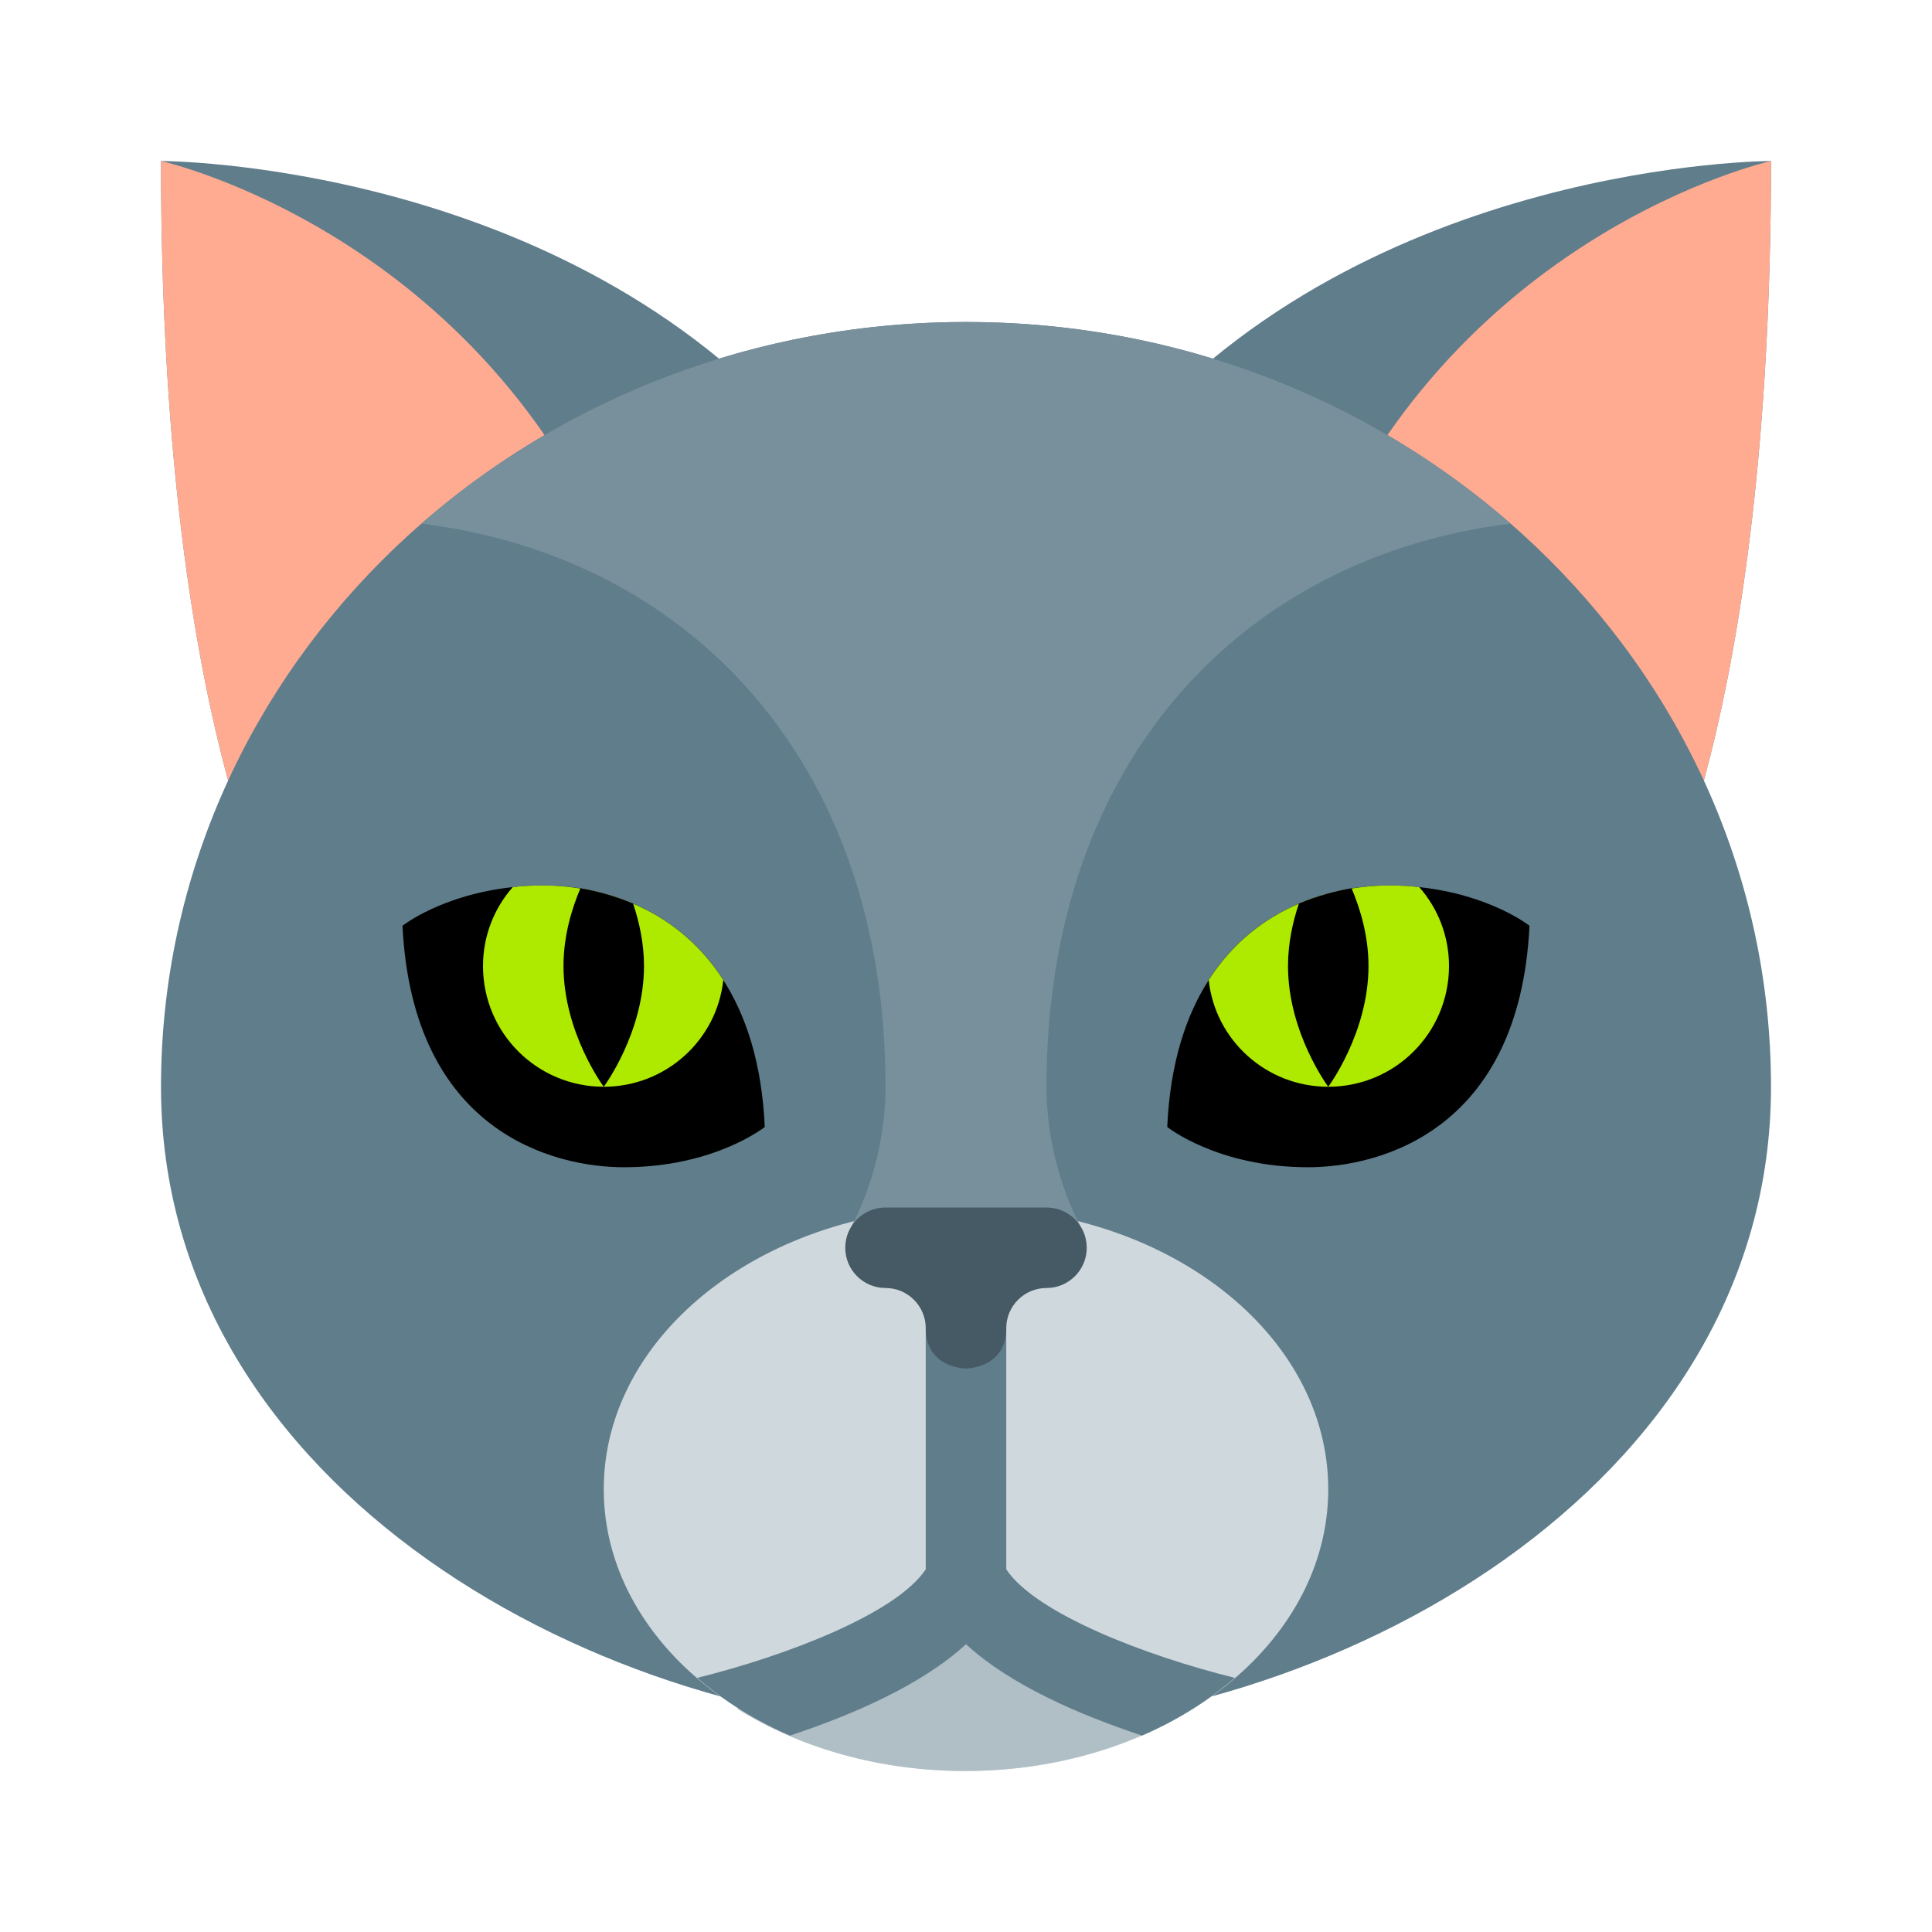 <svg xmlns="http://www.w3.org/2000/svg" viewBox="0 0 48 48"><path fill="#607d8b" d="M20,11c-1.7,1.13-3.22,2.27-4.57,3.37c-4.46,3.6-7.04,6.77-8,8.04C7.2,22.7,7.07,22.9,7.01,22.97	C7,22.99,7,23,7,23S4,18,4,4C4,4,14,4,20,11z"/><path fill="#ffab91" d="M15.43,14.37c-4.46,3.6-7.04,6.77-8,8.04c-0.32,0.34-0.4,0.5-0.42,0.56C7,22.99,7,23,7,23S4,18,4,4	C4,4,12.01,5.78,15.43,14.37z"/><path fill="#607d8b" d="M44,4c0,14-3,19-3,19s0-0.01-0.01-0.03c-0.06-0.07-0.19-0.27-0.42-0.56c-0.96-1.27-3.54-4.44-8-8.04	C31.22,13.27,29.7,12.13,28,11C34,4,44,4,44,4z"/><path fill="#ffab91" d="M44,4c0,14-3,19-3,19s0-0.01-0.01-0.03c-0.02-0.06-0.1-0.22-0.42-0.56c-0.96-1.27-3.54-4.44-8-8.04	C35.99,5.78,44,4,44,4z"/><path fill="#607d8b" d="M44,27c0,10-11,16-20,16S4,37,4,27C4,16.507,12.954,8,24,8S44,16.507,44,27z"/><path fill="#cfd8dc" d="M33,37c0,3.866-4.012,7-9,7s-9-3.134-9-7s4.012-7,9-7S33,33.134,33,37z"/><path fill="#b0bec5" d="M23.969,44c2.151,0,4.124-0.585,5.675-1.558C27.707,41.89,24.742,40.816,24,39.25	c-0.747,1.578-3.75,2.656-5.686,3.204C19.862,43.419,21.827,44,23.969,44z"/><path fill="#607d8b" d="M19.628,43.12c1.504-0.5,3.249-1.237,4.372-2.27c1.123,1.034,2.868,1.77,4.372,2.27	c0.87-0.376,1.645-0.864,2.306-1.434c-2.202-0.544-4.944-1.595-5.678-2.696V33h-2v5.99c-0.734,1.102-3.476,2.152-5.678,2.696	C17.983,42.256,18.758,42.744,19.628,43.12z"/><path fill="#78909c" d="M26,27c0,2,0.846,3.467,0.846,3.467l-5.692-0.002C21.155,30.465,22,29,22,27	c0-8.2-5-13.19-11.53-13.99C14.03,9.9,18.78,8,24,8s9.97,1.9,13.53,5.01C30.99,13.81,26,18.8,26,27z"/><path d="M19,28c0,0-1.25,1-3.5,1c-1.75,0-5.25-0.88-5.5-6c0,0,0.97-0.77,2.74-0.96C12.98,22.01,13.23,22,13.5,22	s0.58,0.02,0.92,0.07c0.41,0.07,0.86,0.19,1.31,0.38c0.81,0.35,1.63,0.93,2.24,1.9C18.53,25.22,18.93,26.41,19,28z"/><path fill="#aeea00" d="M17.97,24.35C17.81,25.84,16.54,27,15,27c-1.66,0-3-1.34-3-3c0-0.75,0.28-1.44,0.74-1.96	C12.98,22.01,13.23,22,13.5,22C14.71,22,16.74,22.42,17.97,24.35z"/><path d="M16,24c0,1.66-1,3-1,3s-1-1.34-1-3c0-0.74,0.2-1.41,0.42-1.93c0.41,0.07,0.86,0.19,1.31,0.38C15.88,22.9,16,23.43,16,24z"/><path d="M29,28c0,0,1.25,1,3.5,1c1.75,0,5.25-0.88,5.5-6c0,0-0.97-0.77-2.74-0.96C35.02,22.01,34.77,22,34.5,22	s-0.58,0.02-0.92,0.07c-0.41,0.07-0.86,0.19-1.31,0.38c-0.81,0.35-1.63,0.93-2.24,1.9C29.47,25.22,29.07,26.41,29,28z"/><path fill="#aeea00" d="M30.03,24.35C30.19,25.84,31.46,27,33,27c1.66,0,3-1.34,3-3c0-0.75-0.28-1.44-0.74-1.96	C35.02,22.01,34.77,22,34.5,22C33.29,22,31.26,22.42,30.03,24.35z"/><path d="M32,24c0,1.66,1,3,1,3s1-1.34,1-3c0-0.74-0.2-1.41-0.42-1.93c-0.41,0.07-0.86,0.19-1.31,0.38C32.12,22.9,32,23.43,32,24z"/><path fill="#455a64" d="M26,30c-0.143,0-3.857,0-4,0c-0.552,0-1,0.448-1,1s0.448,1,1,1s1,0.448,1,1c0,1,1,1,1,1s1,0,1-1	c0-0.552,0.448-1,1-1s1-0.448,1-1S26.552,30,26,30z"/></svg>
